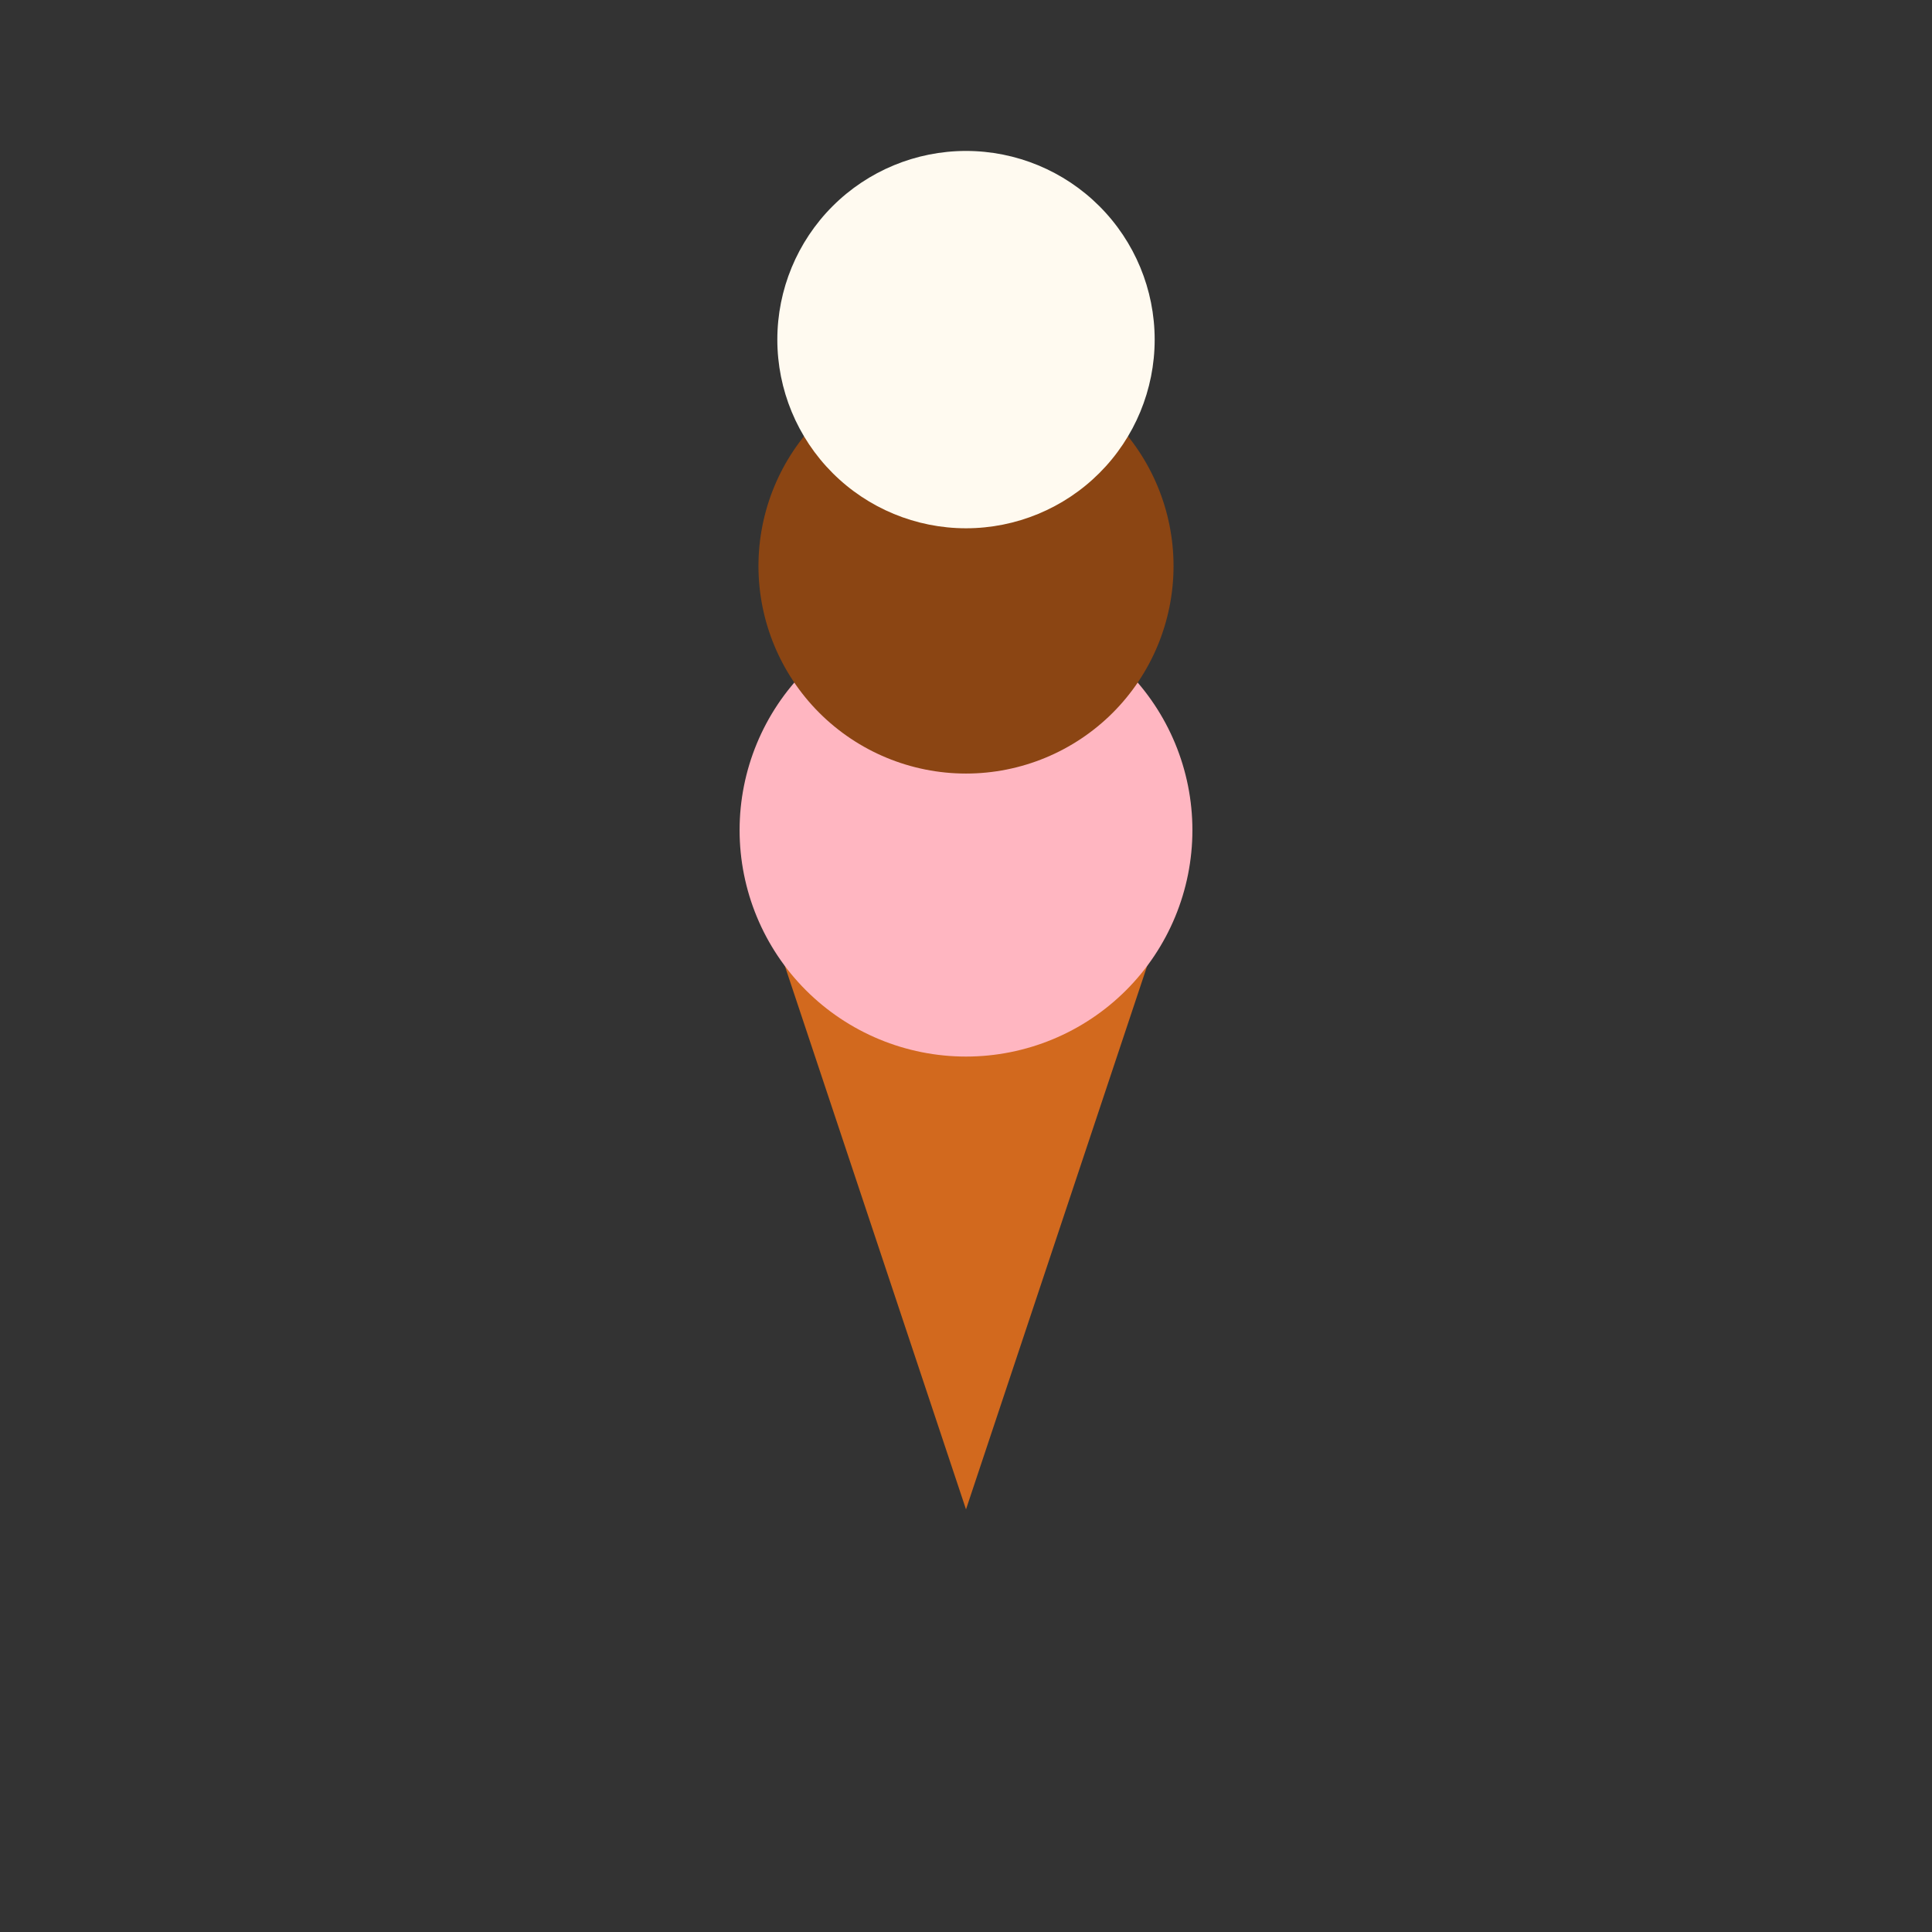 <svg xmlns="http://www.w3.org/2000/svg" viewBox="0 0 512 512" height="512.0px" width="512.0px">
<rect x="0" y="0" width="512" height="512" fill="#333333" stroke="none"/>
<path id="" fill="#D2691E" fill-opacity="1.0" stroke="#000000" stroke-width="0.0" stroke-opacity="1.0" stroke-linecap="round" stroke-linejoin="round"  filling="0" d="M256 400 C239.333 350 222.667 300 206 250 C239.333 250 272.667 250 306 250 C289.333 300 272.667 350 256 400"></path>
<path id="" fill="#FFB6C1" fill-opacity="1.0" stroke="#000000" stroke-width="0.0" stroke-opacity="1.0" stroke-linecap="round" stroke-linejoin="round"  filling="0" d="M316 220 C316 235.907 309.674 251.179 298.426 262.426 C287.179 273.674 271.907 280 256 280 C240.093 280 224.821 273.674 213.574 262.426 C202.326 251.179 196 235.907 196 220 C196 204.093 202.326 188.821 213.574 177.574 C224.821 166.326 240.093 160 256 160 C271.907 160 287.179 166.326 298.426 177.574 C309.674 188.821 316 204.093 316 220"></path>
<path id="" fill="#8B4513" fill-opacity="1.0" stroke="#000000" stroke-width="0.0" stroke-opacity="1.0" stroke-linecap="round" stroke-linejoin="round"  filling="0" d="M311 150 C311 164.581 305.201 178.58 294.891 188.891 C284.58 199.201 270.581 205 256 205 C241.419 205 227.42 199.201 217.109 188.891 C206.799 178.58 201 164.581 201 150 C201 135.419 206.799 121.42 217.109 111.109 C227.42 100.799 241.419 95 256 95 C270.581 95 284.58 100.799 294.891 111.109 C305.201 121.42 311 135.419 311 150"></path>
<path id="" fill="#FFFAF0" fill-opacity="1.0" stroke="#000000" stroke-width="0.0" stroke-opacity="1.0" stroke-linecap="round" stroke-linejoin="round"  filling="0" d="M306 90 C306 103.256 300.729 115.982 291.355 125.355 C281.982 134.729 269.256 140 256 140 C242.744 140 230.018 134.729 220.645 125.355 C211.271 115.982 206 103.256 206 90 C206 76.744 211.271 64.018 220.645 54.645 C230.018 45.271 242.744 40 256 40 C269.256 40 281.982 45.271 291.355 54.645 C300.729 64.018 306 76.744 306 90"></path>
</svg>
